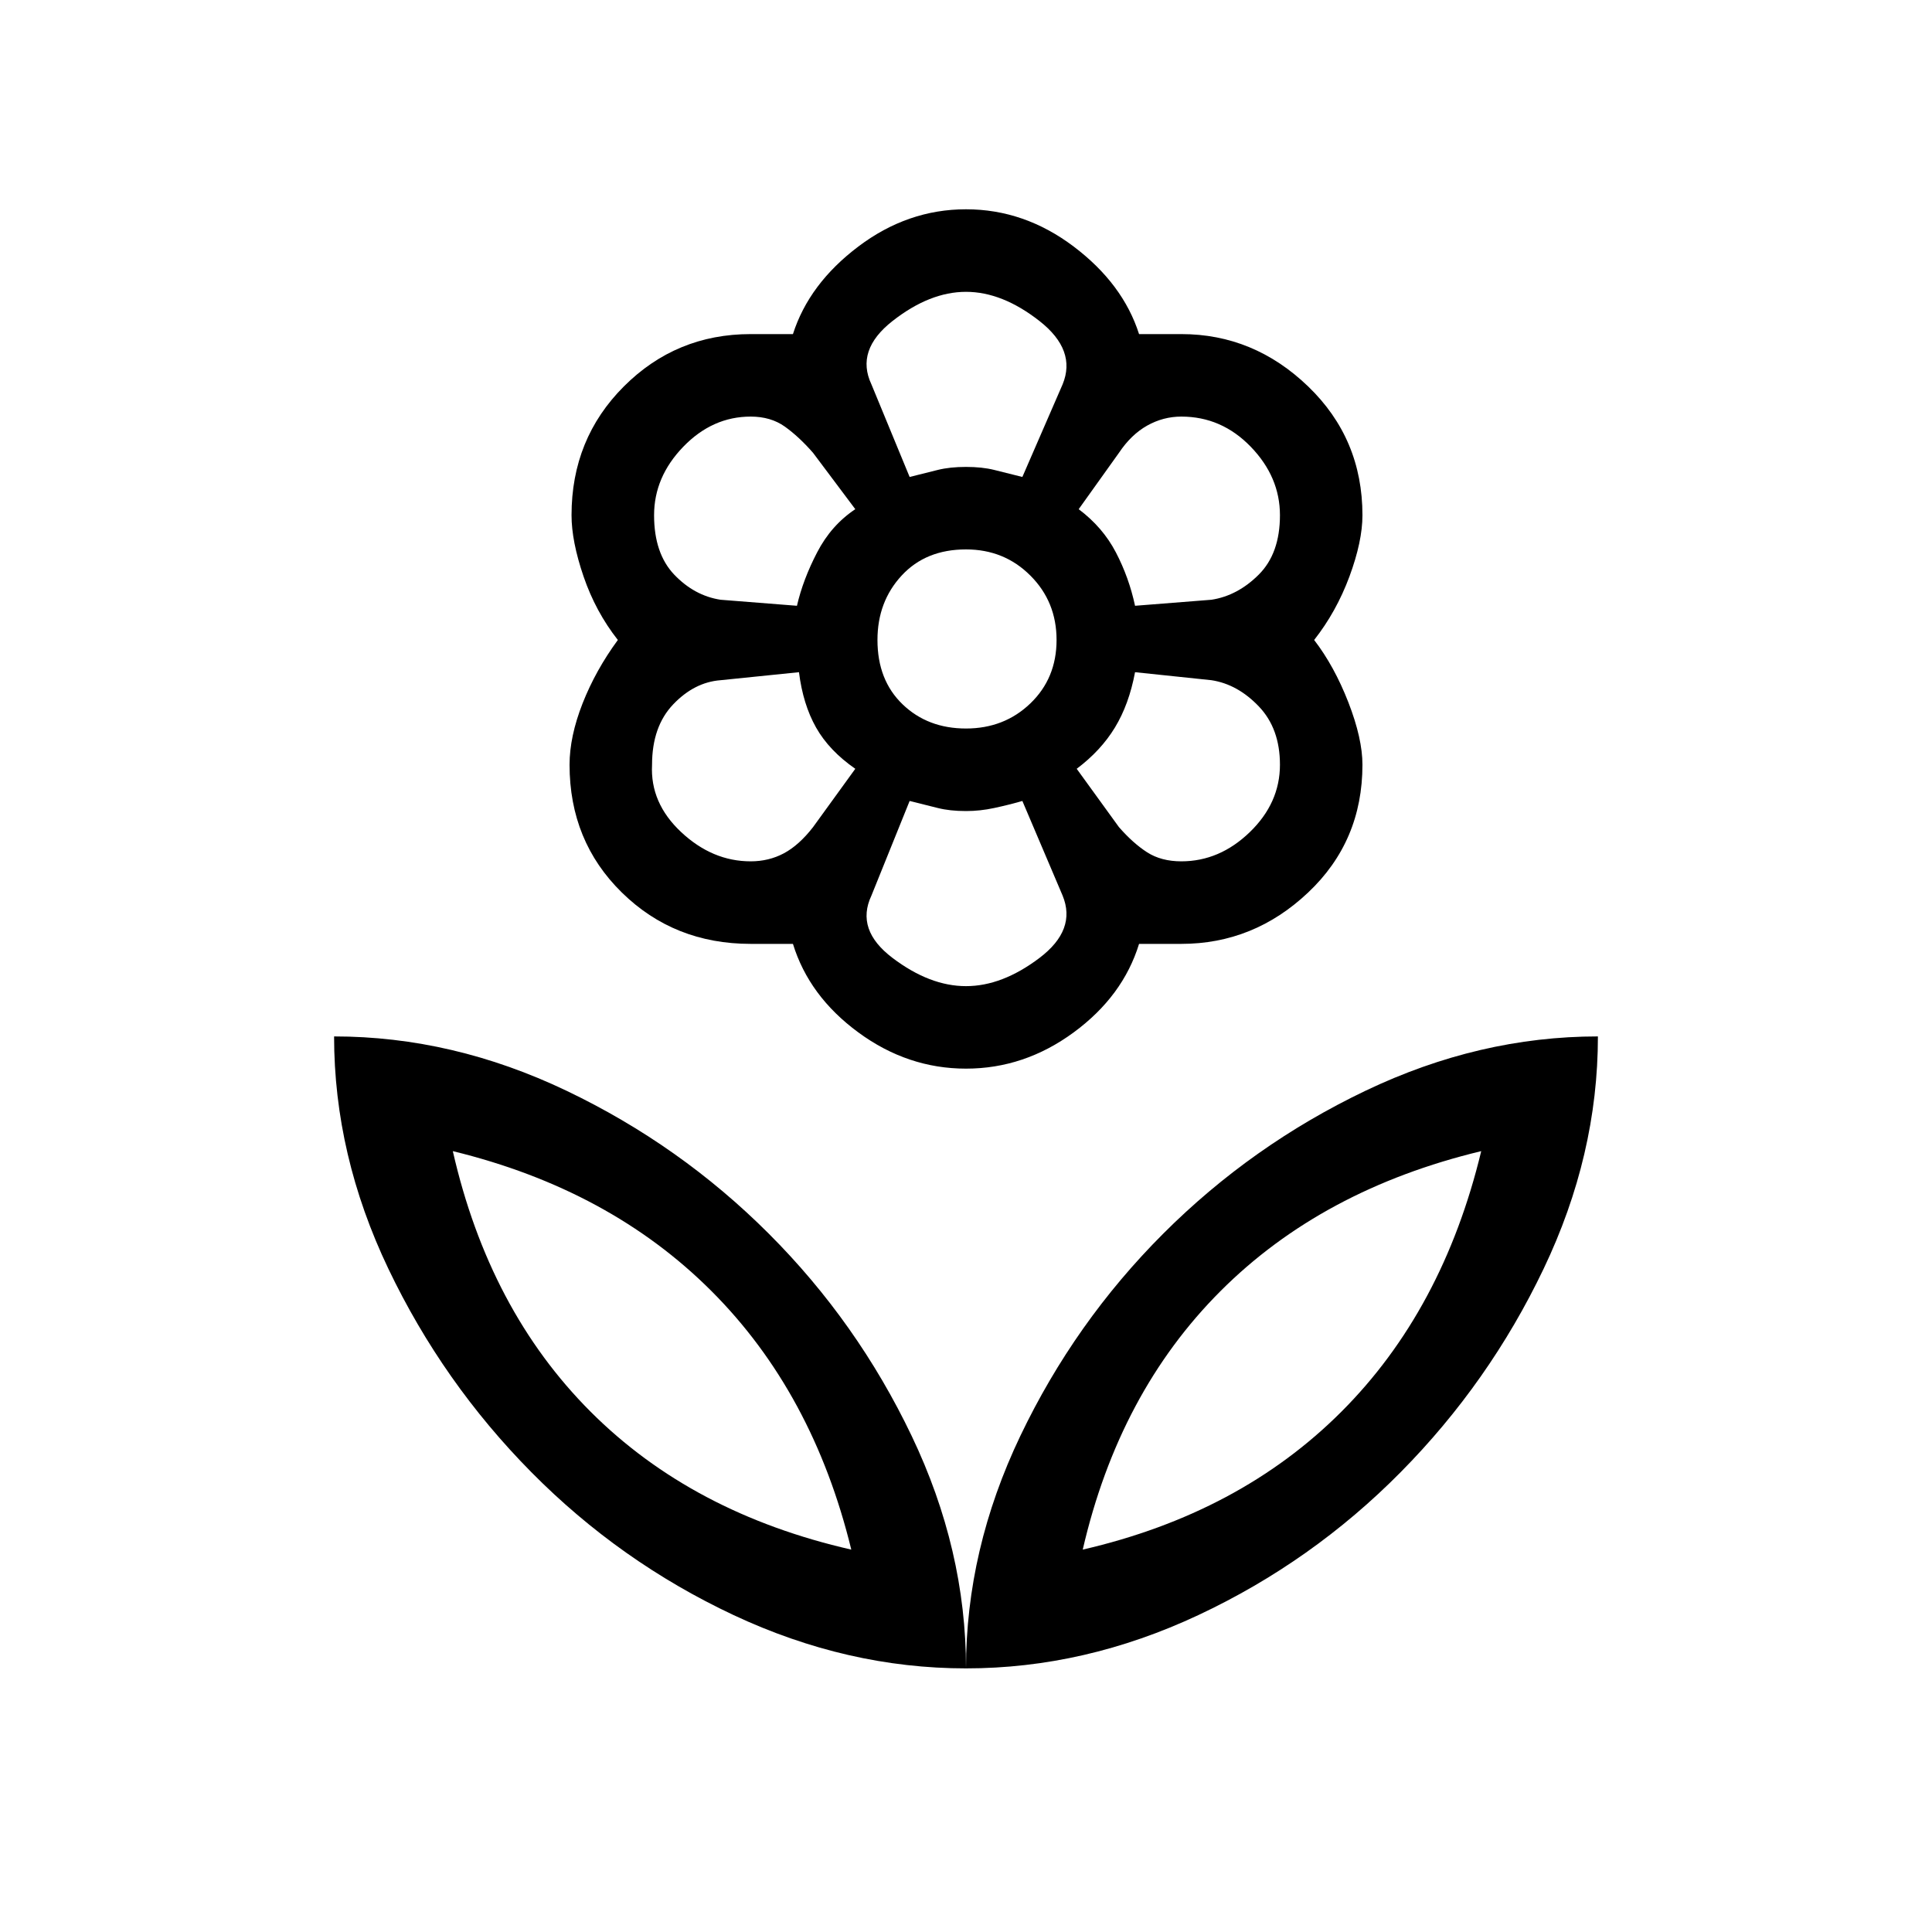 <svg xmlns="http://www.w3.org/2000/svg" height="40" width="40"><path d="M20 34.542q0-2.459 1.125-4.813 1.125-2.354 2.958-4.187 1.834-1.834 4.188-2.959 2.354-1.125 4.812-1.125 0 2.459-1.125 4.813-1.125 2.354-2.958 4.208-1.833 1.854-4.188 2.959-2.354 1.104-4.812 1.104Zm2.417-2.459q3.25-.75 5.354-2.854t2.896-5.396q-3.292.792-5.396 2.896t-2.854 5.354ZM20 34.542q0-2.459-1.125-4.813-1.125-2.354-2.958-4.187-1.834-1.834-4.188-2.959-2.354-1.125-4.812-1.125 0 2.459 1.125 4.813Q9.167 28.625 11 30.479q1.833 1.854 4.187 2.959 2.355 1.104 4.813 1.104Zm-2.375-2.459q-3.292-.75-5.396-2.854t-2.854-5.396q3.25.792 5.354 2.896t2.896 5.354Zm6.833-14.25q.792 0 1.417-.604t.625-1.396q0-.75-.438-1.208-.437-.458-.979-.542l-1.583-.166q-.125.666-.417 1.146-.291.479-.791.854l.875 1.208q.291.333.583.521.292.187.708.187Zm-.958-5.291 1.583-.125q.542-.084.979-.521.438-.438.438-1.229 0-.792-.604-1.417t-1.438-.625q-.375 0-.708.187-.333.188-.583.563l-.834 1.167q.5.375.771.896.271.52.396 1.104Zm-4.667-2.667.584-.146q.25-.062.583-.062.333 0 .583.062l.584.146L22 7.958q.292-.708-.479-1.312-.771-.604-1.521-.604-.75 0-1.521.604-.771.604-.437 1.312ZM20 15.083q.792 0 1.333-.52.542-.521.542-1.313 0-.792-.542-1.333-.541-.542-1.333-.542-.833 0-1.333.542-.5.541-.5 1.333 0 .833.521 1.333.52.5 1.312.5Zm0 5.334q.75 0 1.521-.584.771-.583.479-1.291l-.833-1.959q-.292.084-.584.146-.291.063-.583.063-.333 0-.583-.063l-.584-.146-.791 1.959q-.334.708.437 1.291.771.584 1.521.584Zm-3.5-7.875q.125-.542.417-1.104.291-.563.791-.896l-.875-1.167q-.291-.333-.583-.542-.292-.208-.708-.208-.792 0-1.396.625-.604.625-.604 1.417 0 .791.416 1.229.417.437.959.521Zm-.958 5.291q.375 0 .687-.166.313-.167.604-.542l.875-1.208q-.541-.375-.812-.854-.271-.48-.354-1.146l-1.625.166q-.542.042-.979.5-.438.459-.438 1.25-.042.792.604 1.396.646.604 1.438.604ZM20 22.125q-1.208 0-2.229-.75-1.021-.75-1.354-1.833h-.875q-1.584 0-2.667-1.063-1.083-1.062-1.083-2.646 0-.583.27-1.271.271-.687.73-1.312-.459-.583-.709-1.312-.25-.73-.25-1.271 0-1.584 1.084-2.667Q14 6.917 15.542 6.917h.875q.333-1.042 1.354-1.813 1.021-.771 2.229-.771 1.208 0 2.229.771 1.021.771 1.354 1.813h.875q1.5 0 2.625 1.083t1.125 2.667q0 .541-.27 1.271-.271.729-.73 1.312.417.542.709 1.292.291.75.291 1.291 0 1.584-1.125 2.646-1.125 1.063-2.625 1.063h-.875q-.333 1.083-1.354 1.833-1.021.75-2.229.75Zm0-12.458Zm2.333.875Zm-.041 5.375ZM20 16.792Zm-2.292-.875Zm0-5.375Zm-.083 21.541Zm4.792 0Z"/></svg>